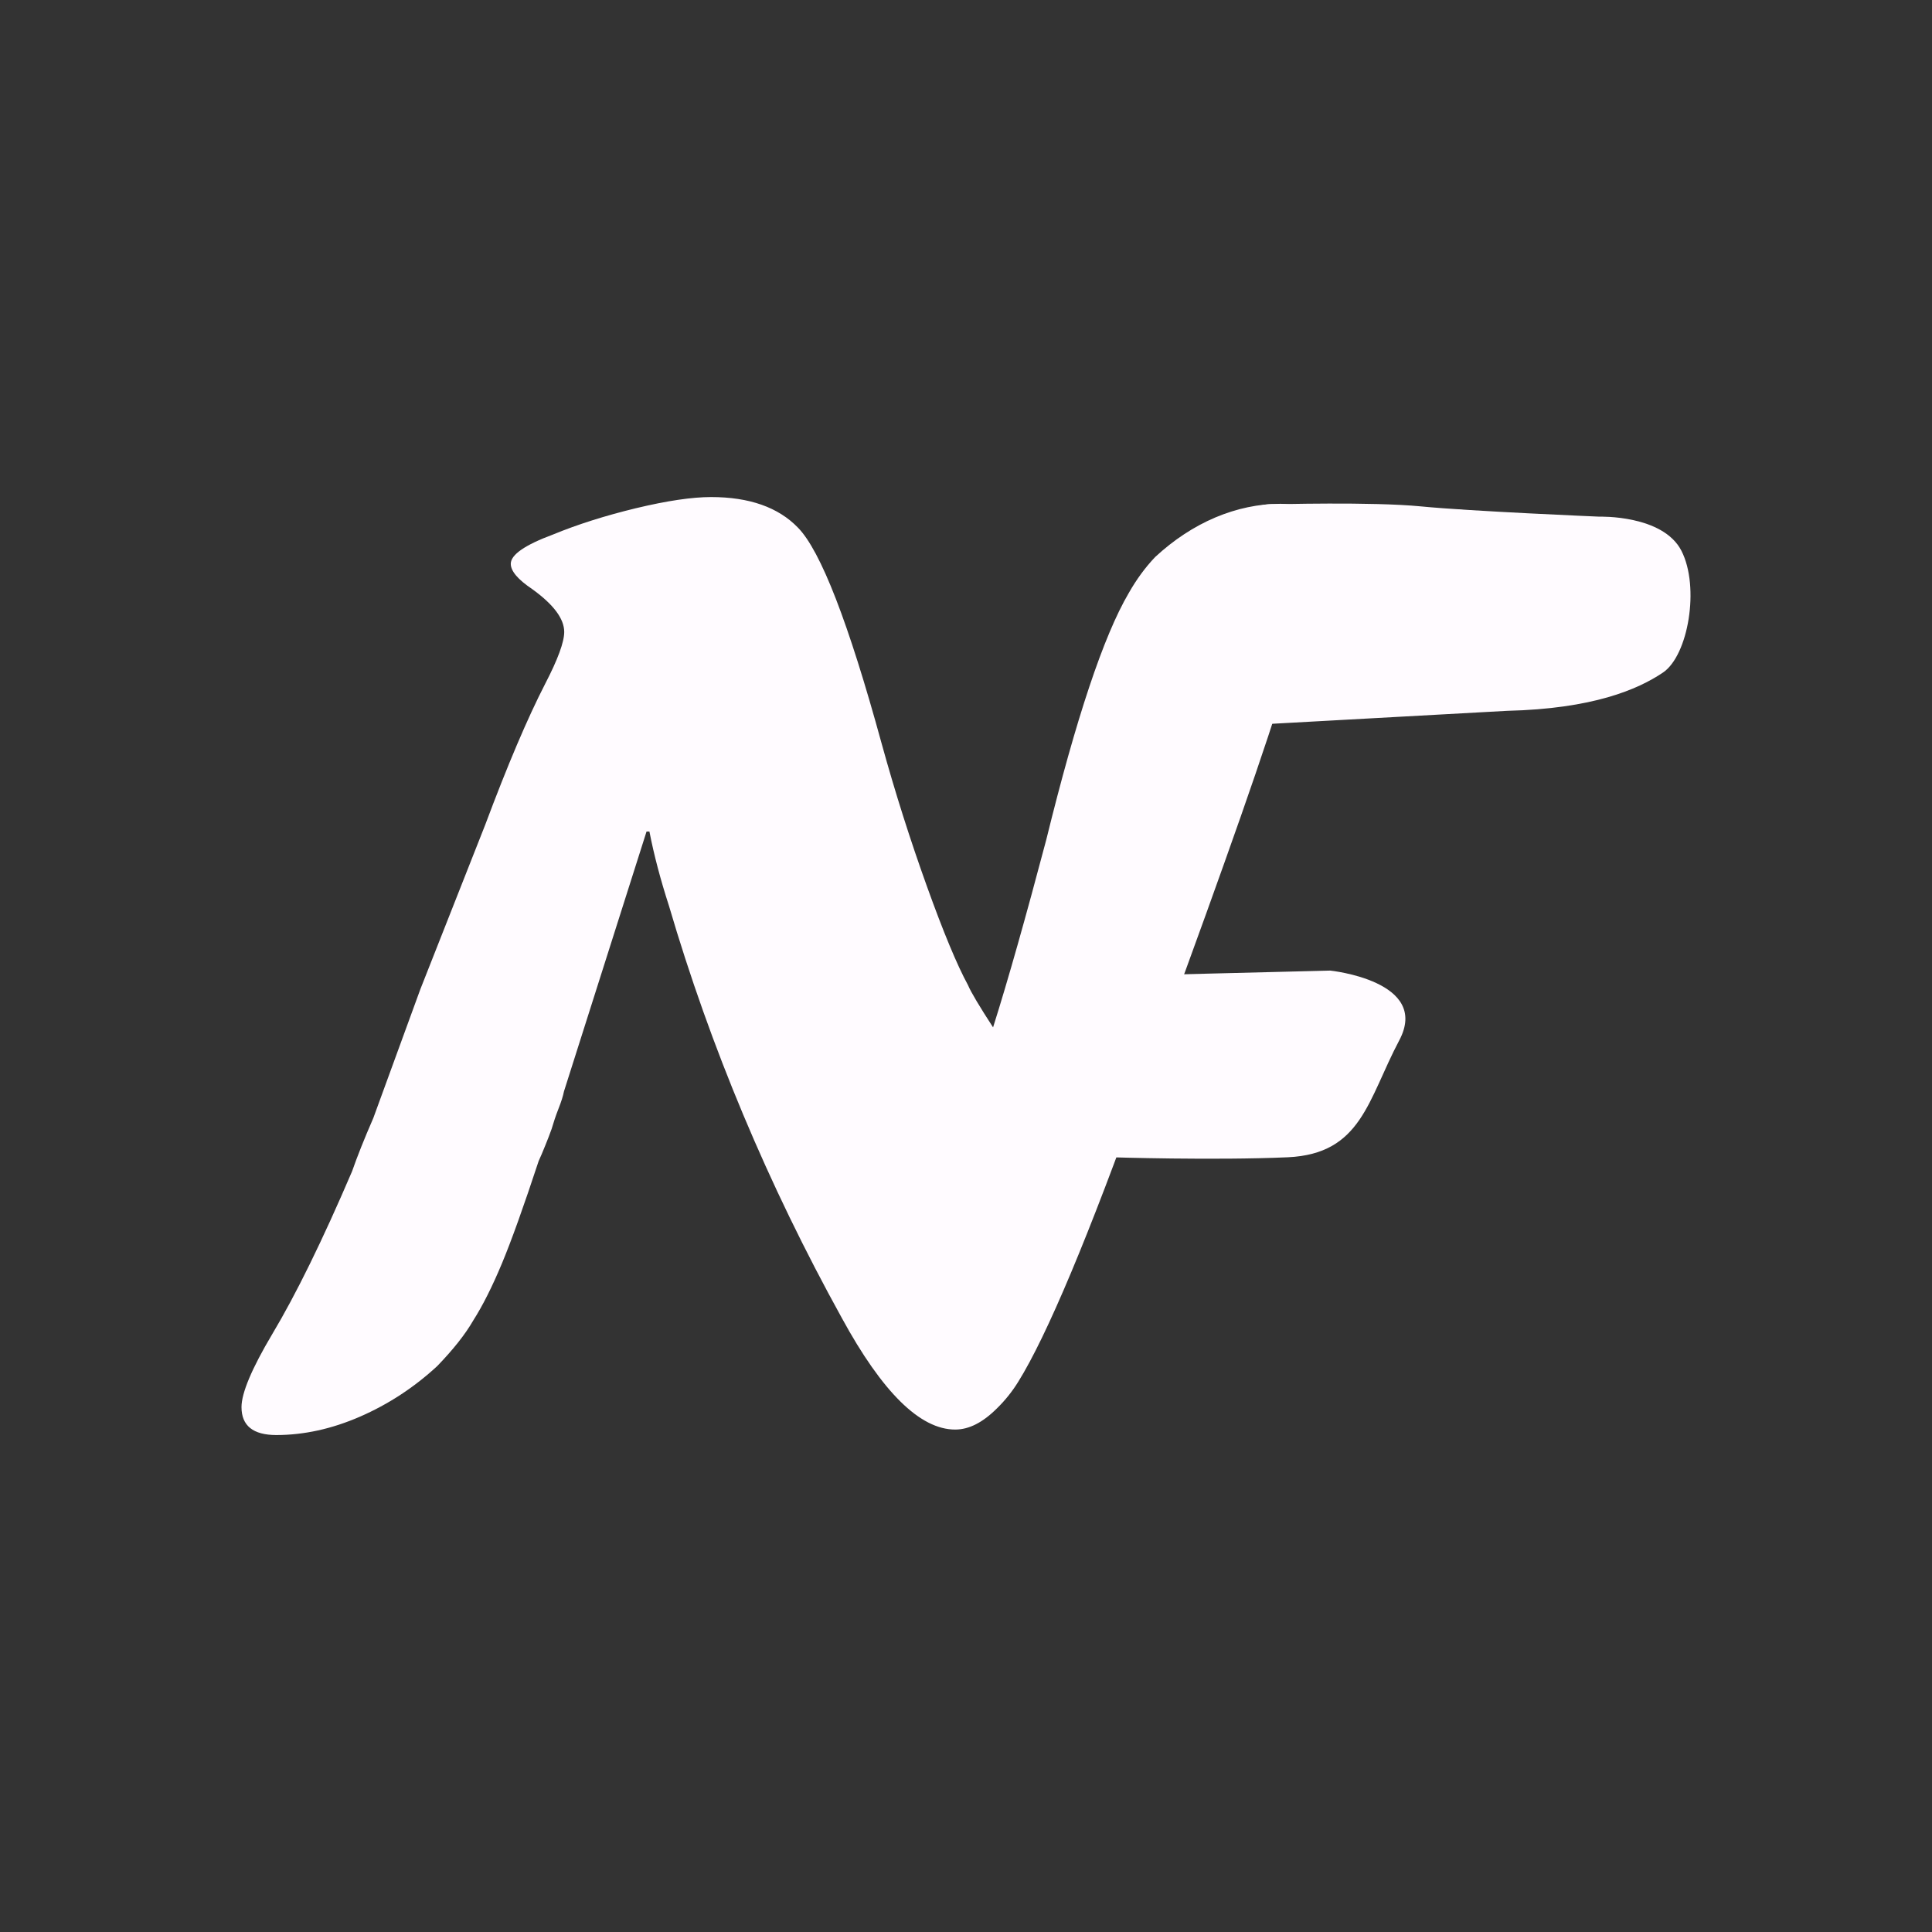 <?xml version="1.0" encoding="utf-8"?>
<!-- Generator: Adobe Illustrator 15.0.2, SVG Export Plug-In . SVG Version: 6.00 Build 0)  -->
<!DOCTYPE svg PUBLIC "-//W3C//DTD SVG 1.1//EN" "http://www.w3.org/Graphics/SVG/1.1/DTD/svg11.dtd">
<svg version="1.1" id="Calque_1" xmlns="http://www.w3.org/2000/svg" xmlns:xlink="http://www.w3.org/1999/xlink" x="0px" y="0px"
	 width="80px" height="80px" viewBox="0 0 80 80" enable-background="new 0 0 80 80" xml:space="preserve">
<rect x="0" y="0" width="80" height="80" fill="#333333" stroke="none"/>
<g>
	<g>
		<path fill="#FFFBFF" d="M15.458,46.297l1.949-5.338l2.683-6.801c0.922-2.465,1.75-4.415,2.485-5.844
			c0.527-1.016,0.788-1.732,0.788-2.146c0-0.546-0.441-1.138-1.33-1.778c-0.588-0.395-0.883-0.742-0.883-1.044
			c0-0.376,0.585-0.781,1.755-1.215c1-0.412,2.144-0.776,3.423-1.086c1.285-0.308,2.323-0.463,3.115-0.463
			c1.585,0,2.785,0.424,3.598,1.266c0.941,0.957,2.097,3.939,3.467,8.945c0.561,2.033,1.187,4,1.871,5.901
			c0.684,1.905,1.251,3.267,1.702,4.095c0.127,0.302,0.48,0.887,1.04,1.752c0.625-1.977,1.354-4.563,2.201-7.763
			c1.24-5.042,2.376-8.45,3.415-10.218c0.319-0.563,0.684-1.063,1.097-1.496c0.771-0.714,1.605-1.262,2.494-1.639
			c0.894-0.375,1.793-0.563,2.694-0.563c0.54,0,0.919,0.141,1.125,0.424c0.206,0.282,0.314,0.793,0.314,1.524
			c0,0.546-0.035,0.953-0.114,1.216c-0.188,0.979-0.514,2.246-0.982,3.796c-0.474,1.552-1.133,3.547-1.987,5.984
			c-0.854,2.435-1.916,5.385-3.196,8.854l-0.424,1.045c-0.15,0.451-0.281,0.82-0.393,1.102c-2.28,6.375-4.019,10.51-5.204,12.413
			c-0.245,0.395-0.536,0.762-0.881,1.099c-0.584,0.582-1.154,0.876-1.728,0.876c-1.452,0-3.016-1.542-4.694-4.62
			c-3.056-5.531-5.44-11.216-7.156-17.061c-0.354-1.095-0.625-2.122-0.811-3.083h-0.119l-3.419,10.76
			c-0.037,0.19-0.113,0.43-0.228,0.721c-0.114,0.29-0.206,0.571-0.283,0.834c-0.074,0.206-0.161,0.437-0.266,0.692
			c-0.104,0.255-0.192,0.469-0.271,0.636c-0.62,1.881-1.126,3.296-1.524,4.249c-0.395,0.945-0.79,1.735-1.185,2.355
			c-0.337,0.585-0.839,1.213-1.496,1.893c-0.962,0.887-2.024,1.579-3.19,2.088c-1.166,0.508-2.324,0.763-3.473,0.763
			C10.482,59.42,10,59.037,10,58.265c0-0.582,0.425-1.596,1.273-3.022c0.98-1.639,2.082-3.885,3.306-6.742
			C14.789,47.896,15.081,47.161,15.458,46.297z"/>
	</g>
	<path fill="#FFFBFF" d="M48.227,40.361l6.855-0.171c0,0,4.163,0.428,2.859,2.887c-1.303,2.461-1.56,4.701-4.614,4.843
		c-3.056,0.135-7.305,0-7.305,0L48.227,40.361z"/>
	<path fill="#FFFBFF" d="M52.729,20.884c0,0,4.078-0.114,6.112,0.085c2.04,0.2,7.391,0.425,7.391,0.425s2.628-0.084,3.394,1.416
		c0.765,1.501,0.282,4.331-0.766,5.039c-1.048,0.707-2.917,1.501-6.457,1.585l-10.245,0.565c0,0-5.802,0.34-5.661-2.66
		C46.642,24.339,51.089,20.715,52.729,20.884z"/>
</g>
</svg>
